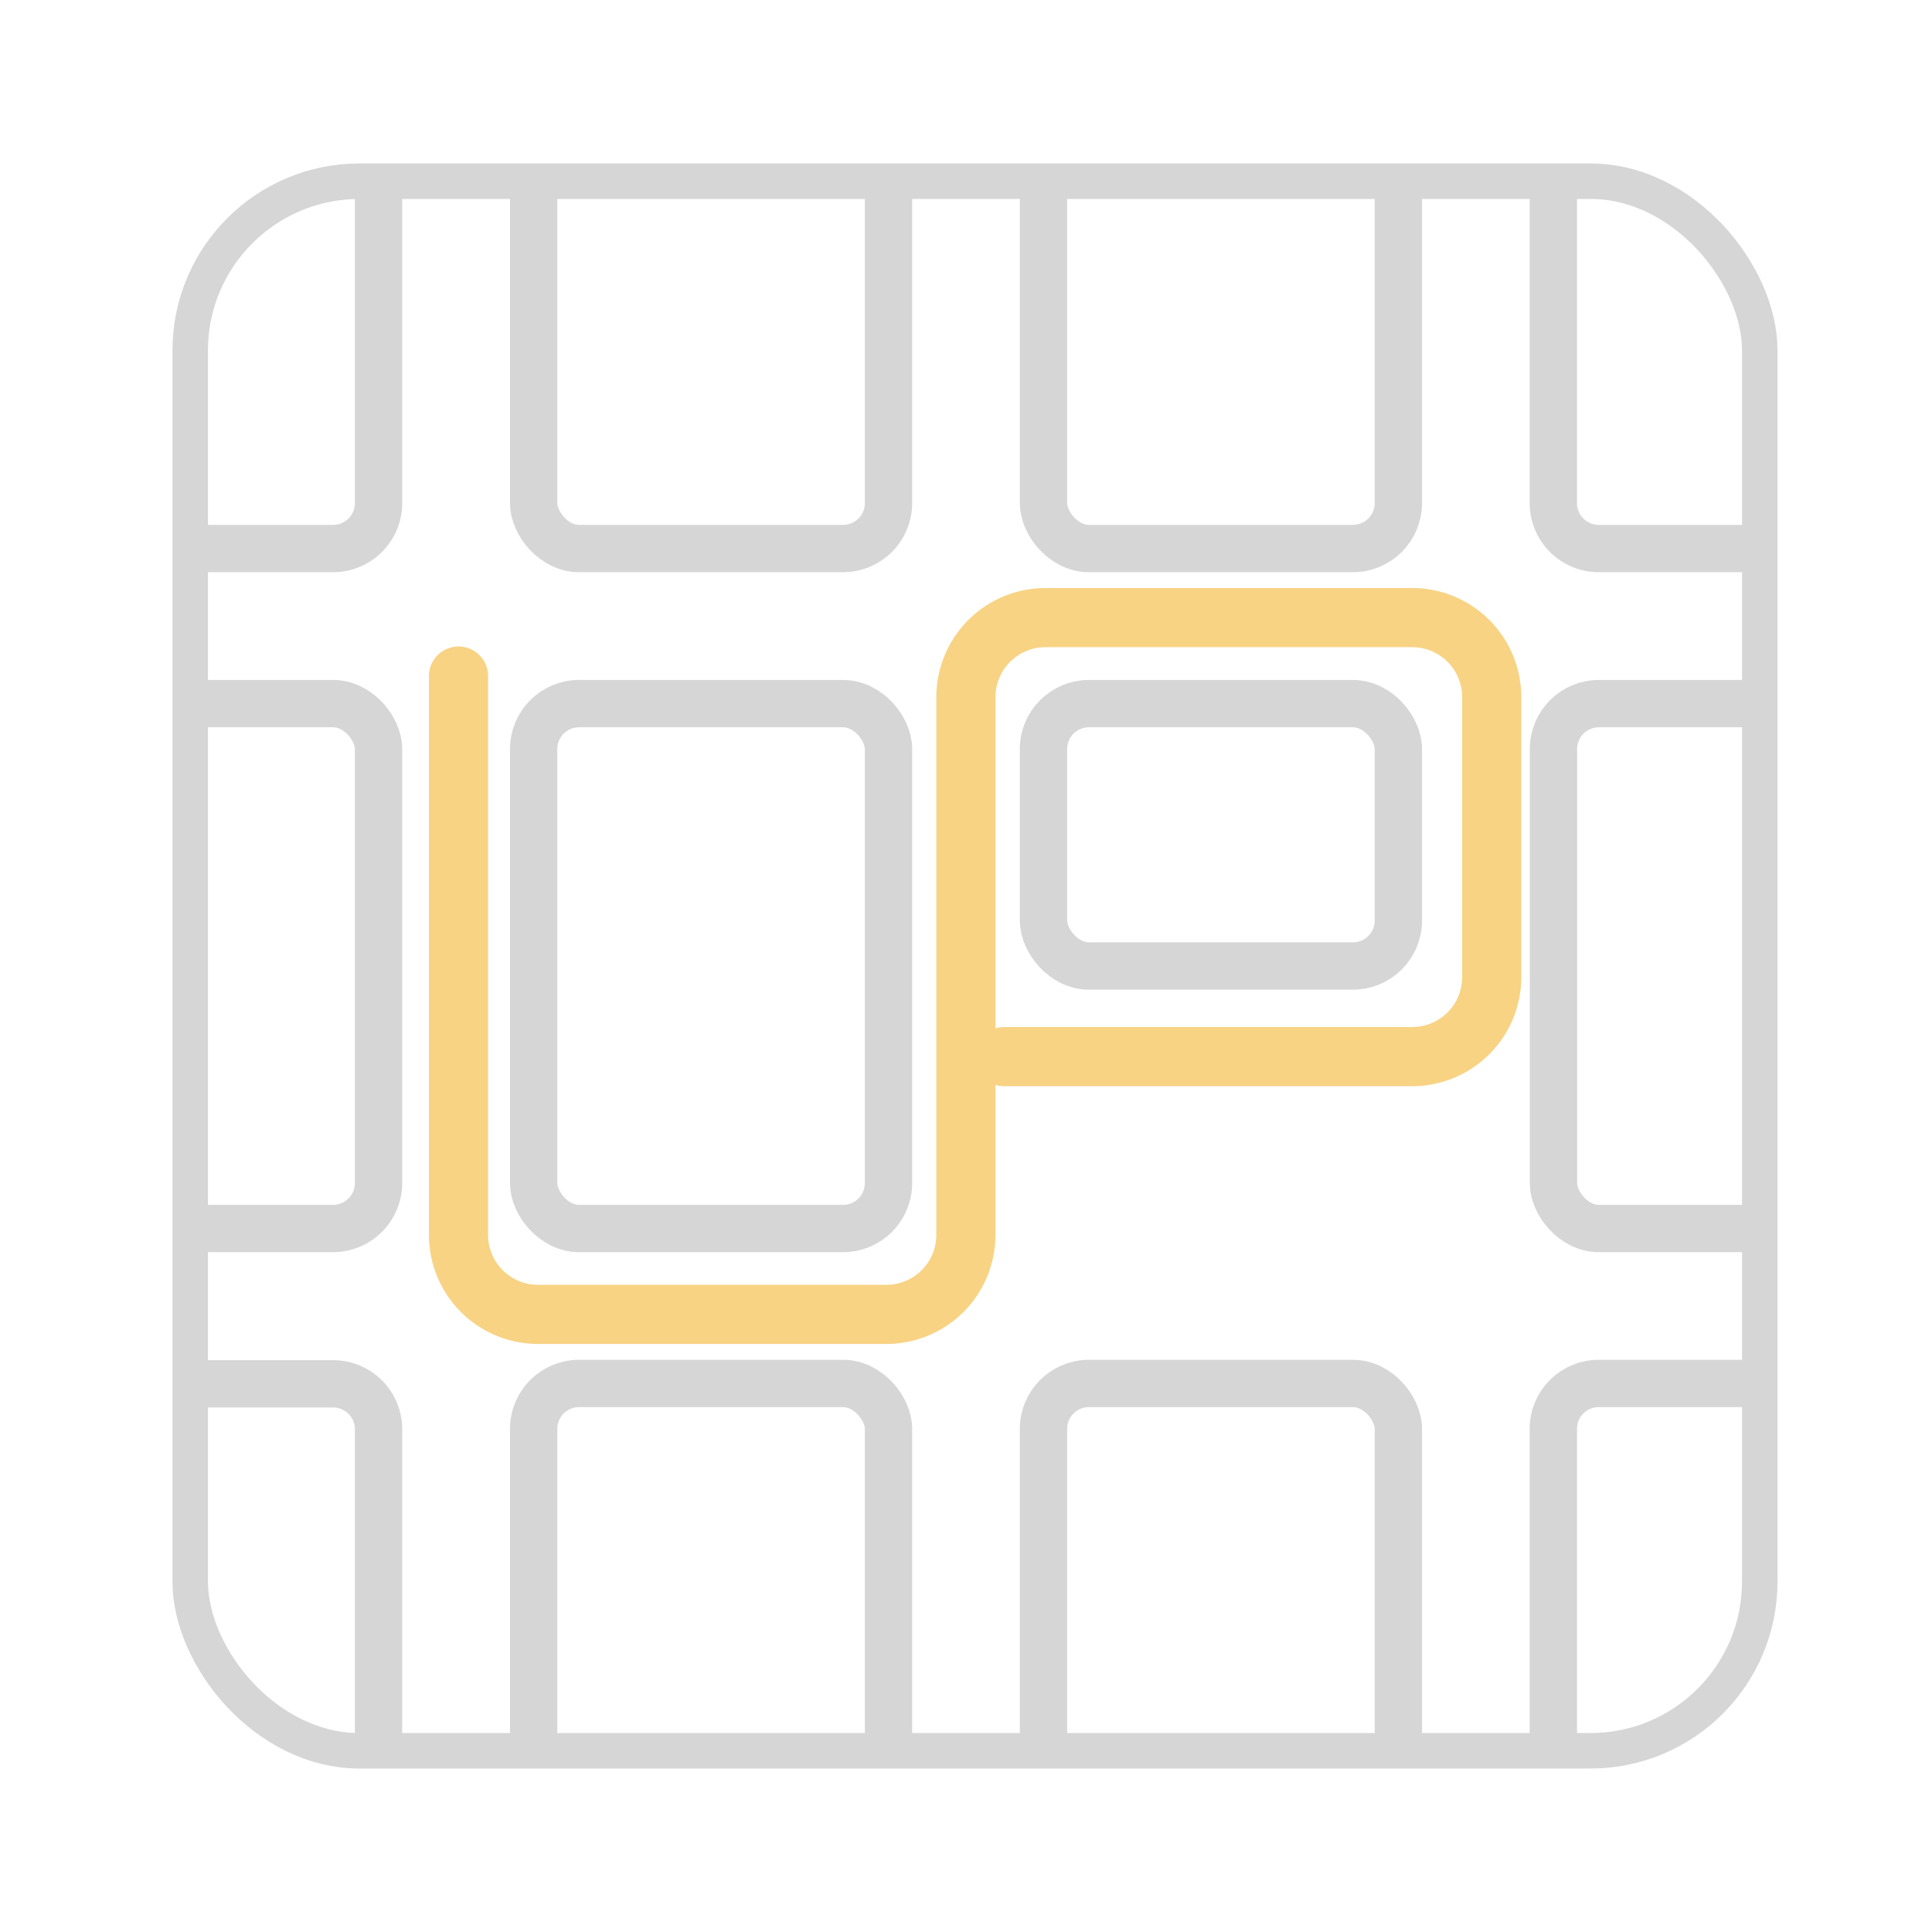 <svg xmlns="http://www.w3.org/2000/svg" xmlns:xlink="http://www.w3.org/1999/xlink" viewBox="0 0 163.32 163.32"><defs><style>.cls-1,.cls-3,.cls-4{fill:none;stroke-linejoin:round;}.cls-1,.cls-3{stroke:#d6d6d6;}.cls-1{stroke-width:3px;}.cls-2{clip-path:url(#clip-path);}.cls-3{stroke-width:4px;}.cls-4{stroke:#f8d384;stroke-linecap:round;stroke-width:5px;}</style><clipPath id="clip-path" transform="translate(14.58 13.82)"><rect class="cls-1" x="1.5" y="1.5" width="132.68" height="132.68" rx="14.3"/></clipPath></defs><g id="Camada_2" data-name="Camada 2"><g id="Camada_1-2" data-name="Camada 1"><g class="cls-2"><path class="cls-3" d="M17.42-11.82V28.71a3.84,3.84,0,0,1-3.84,3.84H-12.58" transform="translate(14.58 13.82)"/><rect class="cls-3" x="45.11" y="2" width="30" height="44.37" rx="3.84"/><rect class="cls-3" x="88.21" y="2" width="30" height="44.37" rx="3.84"/><path class="cls-3" d="M146.73,32.55H120.57a3.84,3.84,0,0,1-3.84-3.84V-11.82" transform="translate(14.58 13.82)"/><path class="cls-3" d="M17.42,147.5V107a3.84,3.84,0,0,0-3.84-3.84H-12.58" transform="translate(14.58 13.82)"/><path class="cls-3" d="M146.73,103.13H120.57a3.84,3.84,0,0,0-3.84,3.84V147.5" transform="translate(14.58 13.82)"/><rect class="cls-3" x="2" y="59.48" width="30" height="44.37" rx="3.84"/><rect class="cls-3" x="45.11" y="59.48" width="30" height="44.37" rx="3.84"/><rect class="cls-3" x="88.21" y="59.48" width="30" height="22.18" rx="3.84"/><rect class="cls-3" x="131.32" y="59.48" width="30" height="44.37" rx="3.84"/><rect class="cls-3" x="45.11" y="116.95" width="30" height="44.37" rx="3.84"/><rect class="cls-3" x="88.21" y="116.95" width="30" height="44.37" rx="3.84"/><path class="cls-4" d="M24.18,43.33V90.56a6.72,6.72,0,0,0,6.72,6.73H60.35a6.72,6.72,0,0,0,6.72-6.73V45.12a6.73,6.73,0,0,1,6.73-6.73h31a6.72,6.72,0,0,1,6.72,6.73V68.78a6.72,6.72,0,0,1-6.72,6.72H70.31" transform="translate(14.58 13.82)"/></g><rect class="cls-1" x="16.08" y="15.32" width="132.68" height="132.68" rx="14.3"/></g></g></svg>